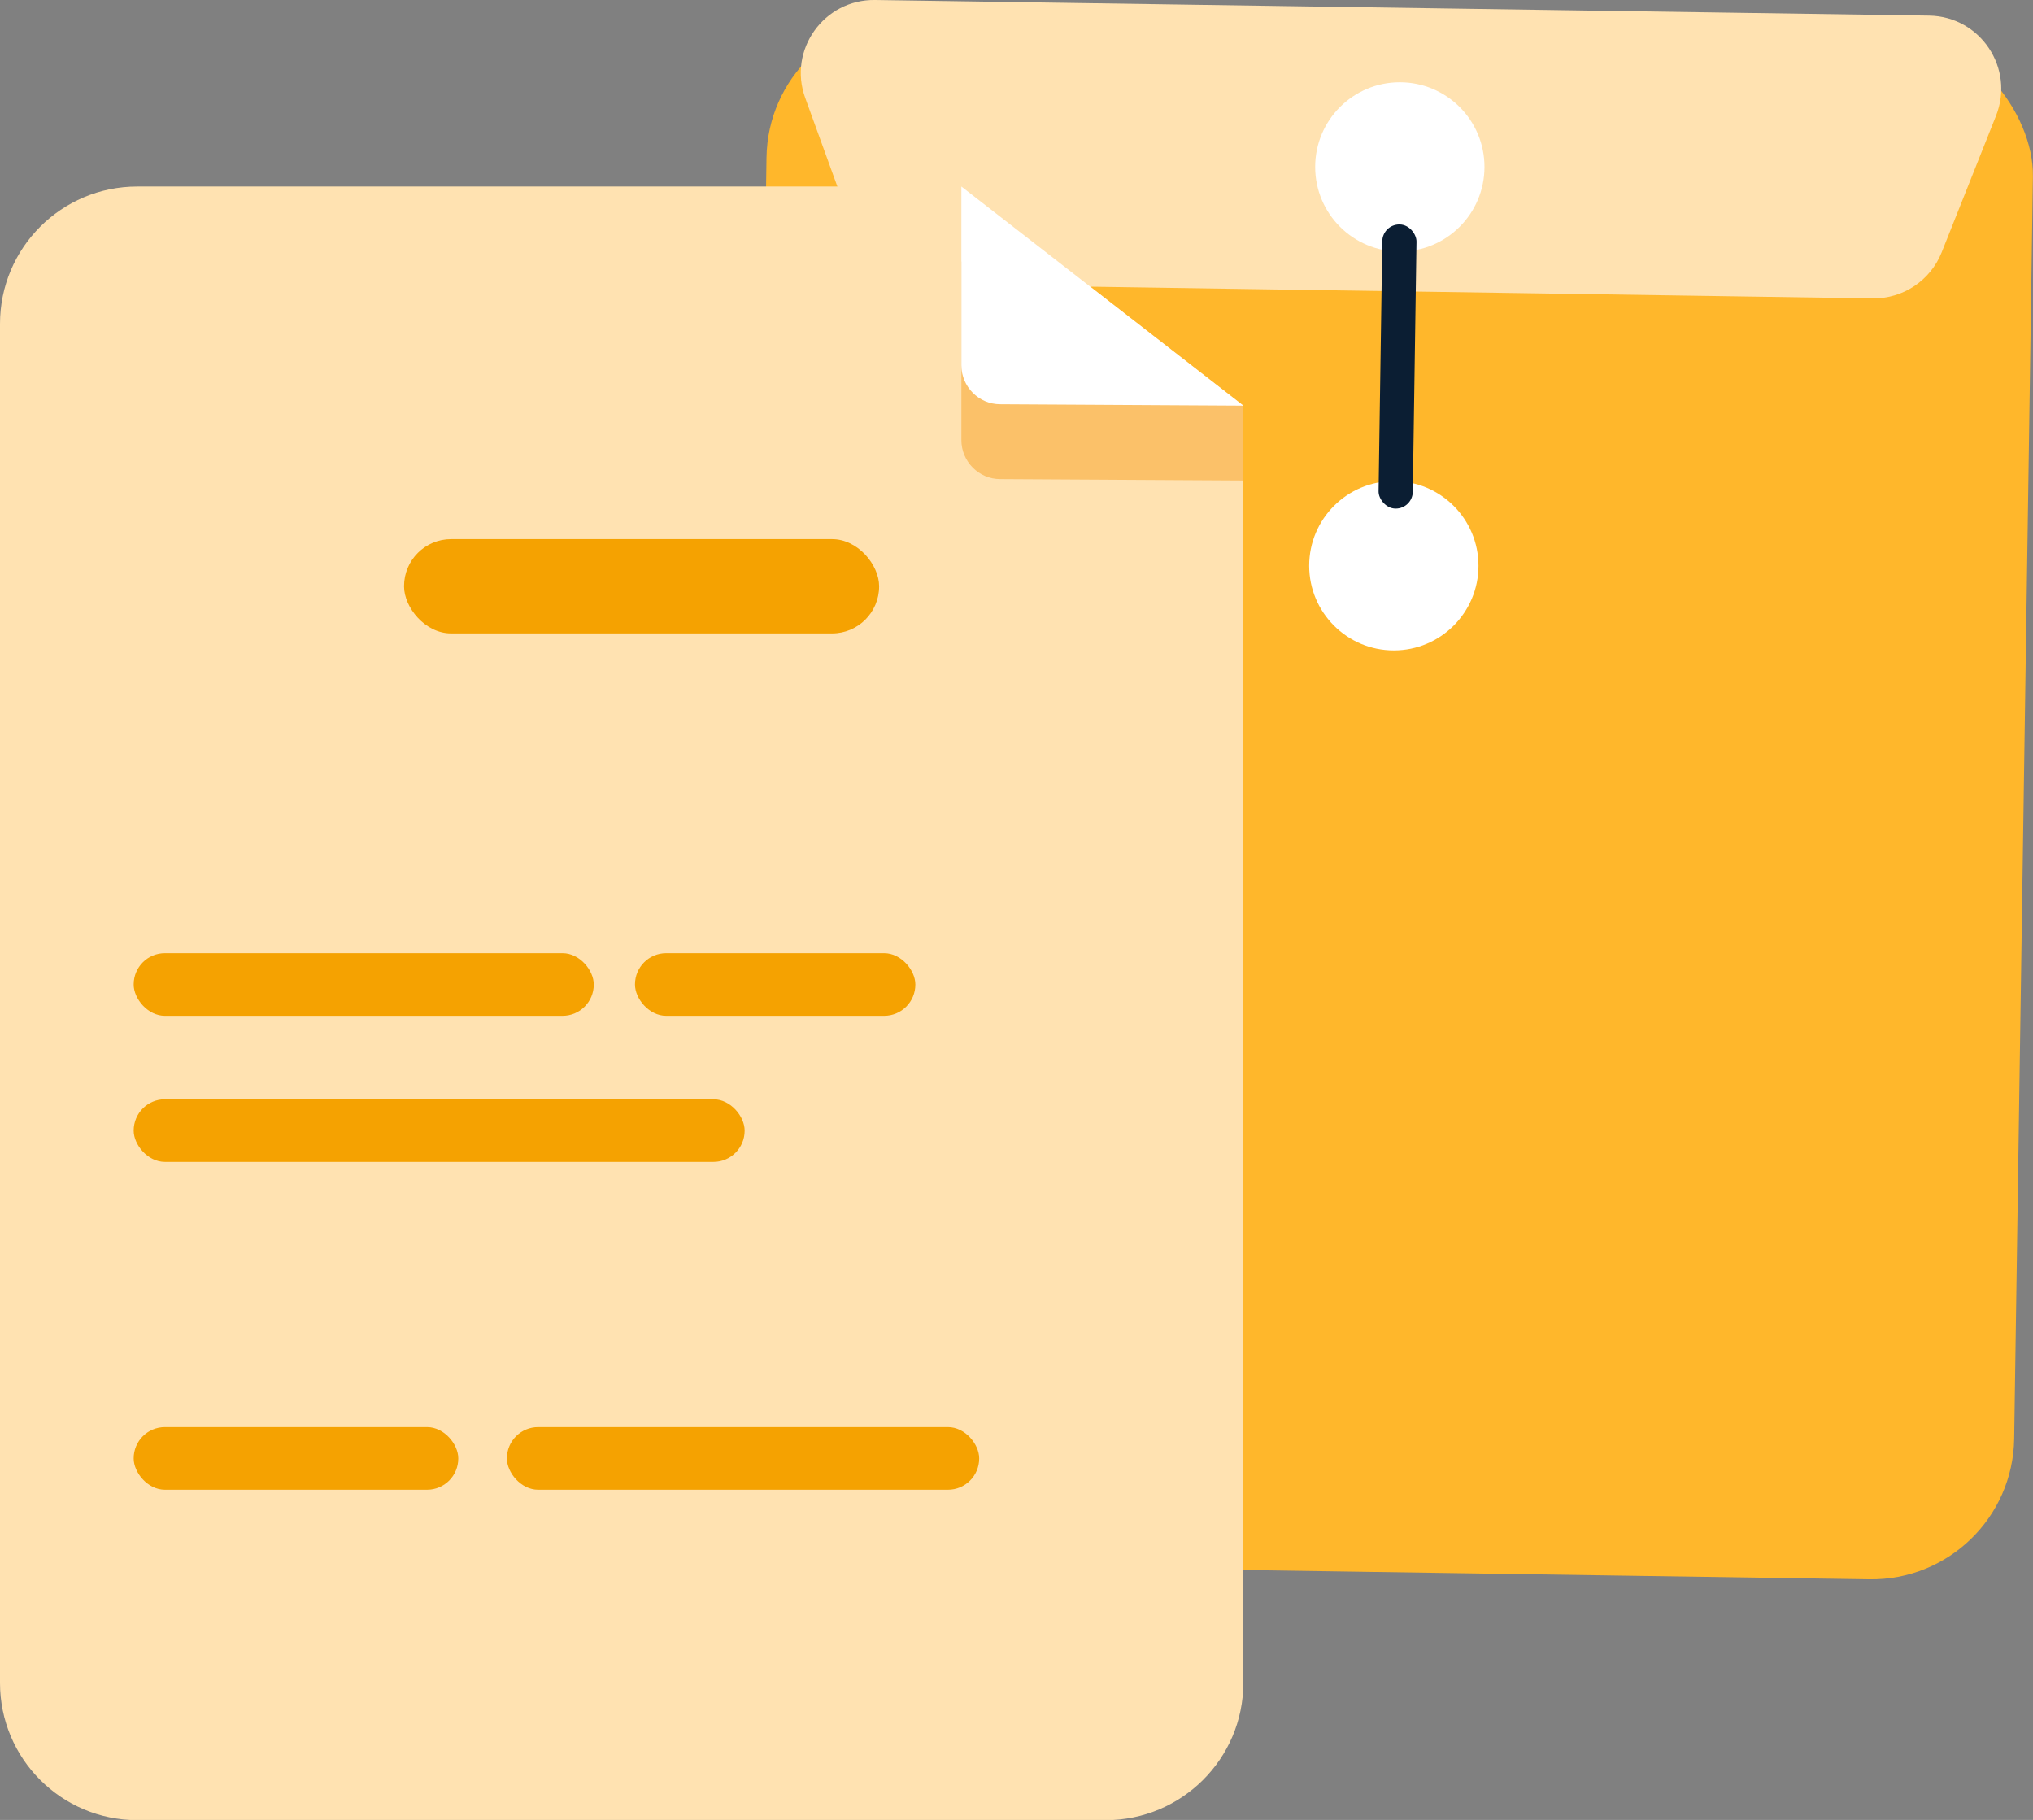 <?xml version="1.0" encoding="UTF-8"?><svg id="Layer_1" xmlns="http://www.w3.org/2000/svg" viewBox="0 0 101.59 90.94"><rect x="0" y="0" width="101.59" height="90.94" fill="#808080" stroke="none"/><defs><style>.cls-1{fill:#fbc169;}.cls-1,.cls-2,.cls-3,.cls-4,.cls-5,.cls-6{stroke-width:0px;}.cls-2{fill:#ffe2b1;}.cls-3{fill:#ffb72b;}.cls-4{fill:#fff;}.cls-5{fill:#0b1e33;}.cls-6{fill:#f5a201;}</style></defs><rect class="cls-3" x="37.83" y="1.21" width="63.29" height="77.35" rx="7.13" ry="7.13" transform="translate(.6 -1.03) rotate(.85)"/><path class="cls-2" d="M93.58,14.91l-47.46-.71c-1.52-.02-2.86-.98-3.38-2.41l-2.5-6.89C39.36,2.5,41.17-.04,43.73,0l52.67.78c2.56.04,4.29,2.63,3.34,5.01l-2.71,6.81c-.56,1.41-1.93,2.33-3.45,2.31Z"/><circle class="cls-4" cx="69.95" cy="8.34" r="4.23"/><circle class="cls-4" cx="69.65" cy="28.27" r="4.23"/><rect class="cls-5" x="68.98" y="11.22" width="1.71" height="14.2" rx=".85" ry=".85" transform="translate(.28 -1.04) rotate(.85)"/><path class="cls-2" d="M62.13,20.28v63.81c0,3.79-3.08,6.86-6.87,6.86H6.86c-3.79,0-6.86-3.07-6.86-6.86V16.18c0-3.79,3.07-6.86,6.86-6.86h41.18l14.09,10.95Z"/><path class="cls-1" d="M48.04,13.06v8.93c0,1.07.87,1.95,1.94,1.95l12.15.07v-3.72s-14.09-7.23-14.09-7.23Z"/><path class="cls-4" d="M48.04,9.32v8.93c0,1.07.87,1.95,1.94,1.95l12.15.07-14.09-10.95Z"/><rect class="cls-6" x="20.19" y="26.94" width="23.74" height="4.71" rx="2.35" ry="2.35"/><rect class="cls-6" x="6.68" y="47.63" width="22.99" height="3.13" rx="1.56" ry="1.56"/><rect class="cls-6" x="6.68" y="71.31" width="16.22" height="3.13" rx="1.56" ry="1.56"/><rect class="cls-6" x="25.33" y="71.31" width="23.6" height="3.13" rx="1.56" ry="1.56"/><rect class="cls-6" x="31.73" y="47.63" width="14.01" height="3.13" rx="1.56" ry="1.56"/><rect class="cls-6" x="6.68" y="54.93" width="30.53" height="3.13" rx="1.56" ry="1.56"/></svg>